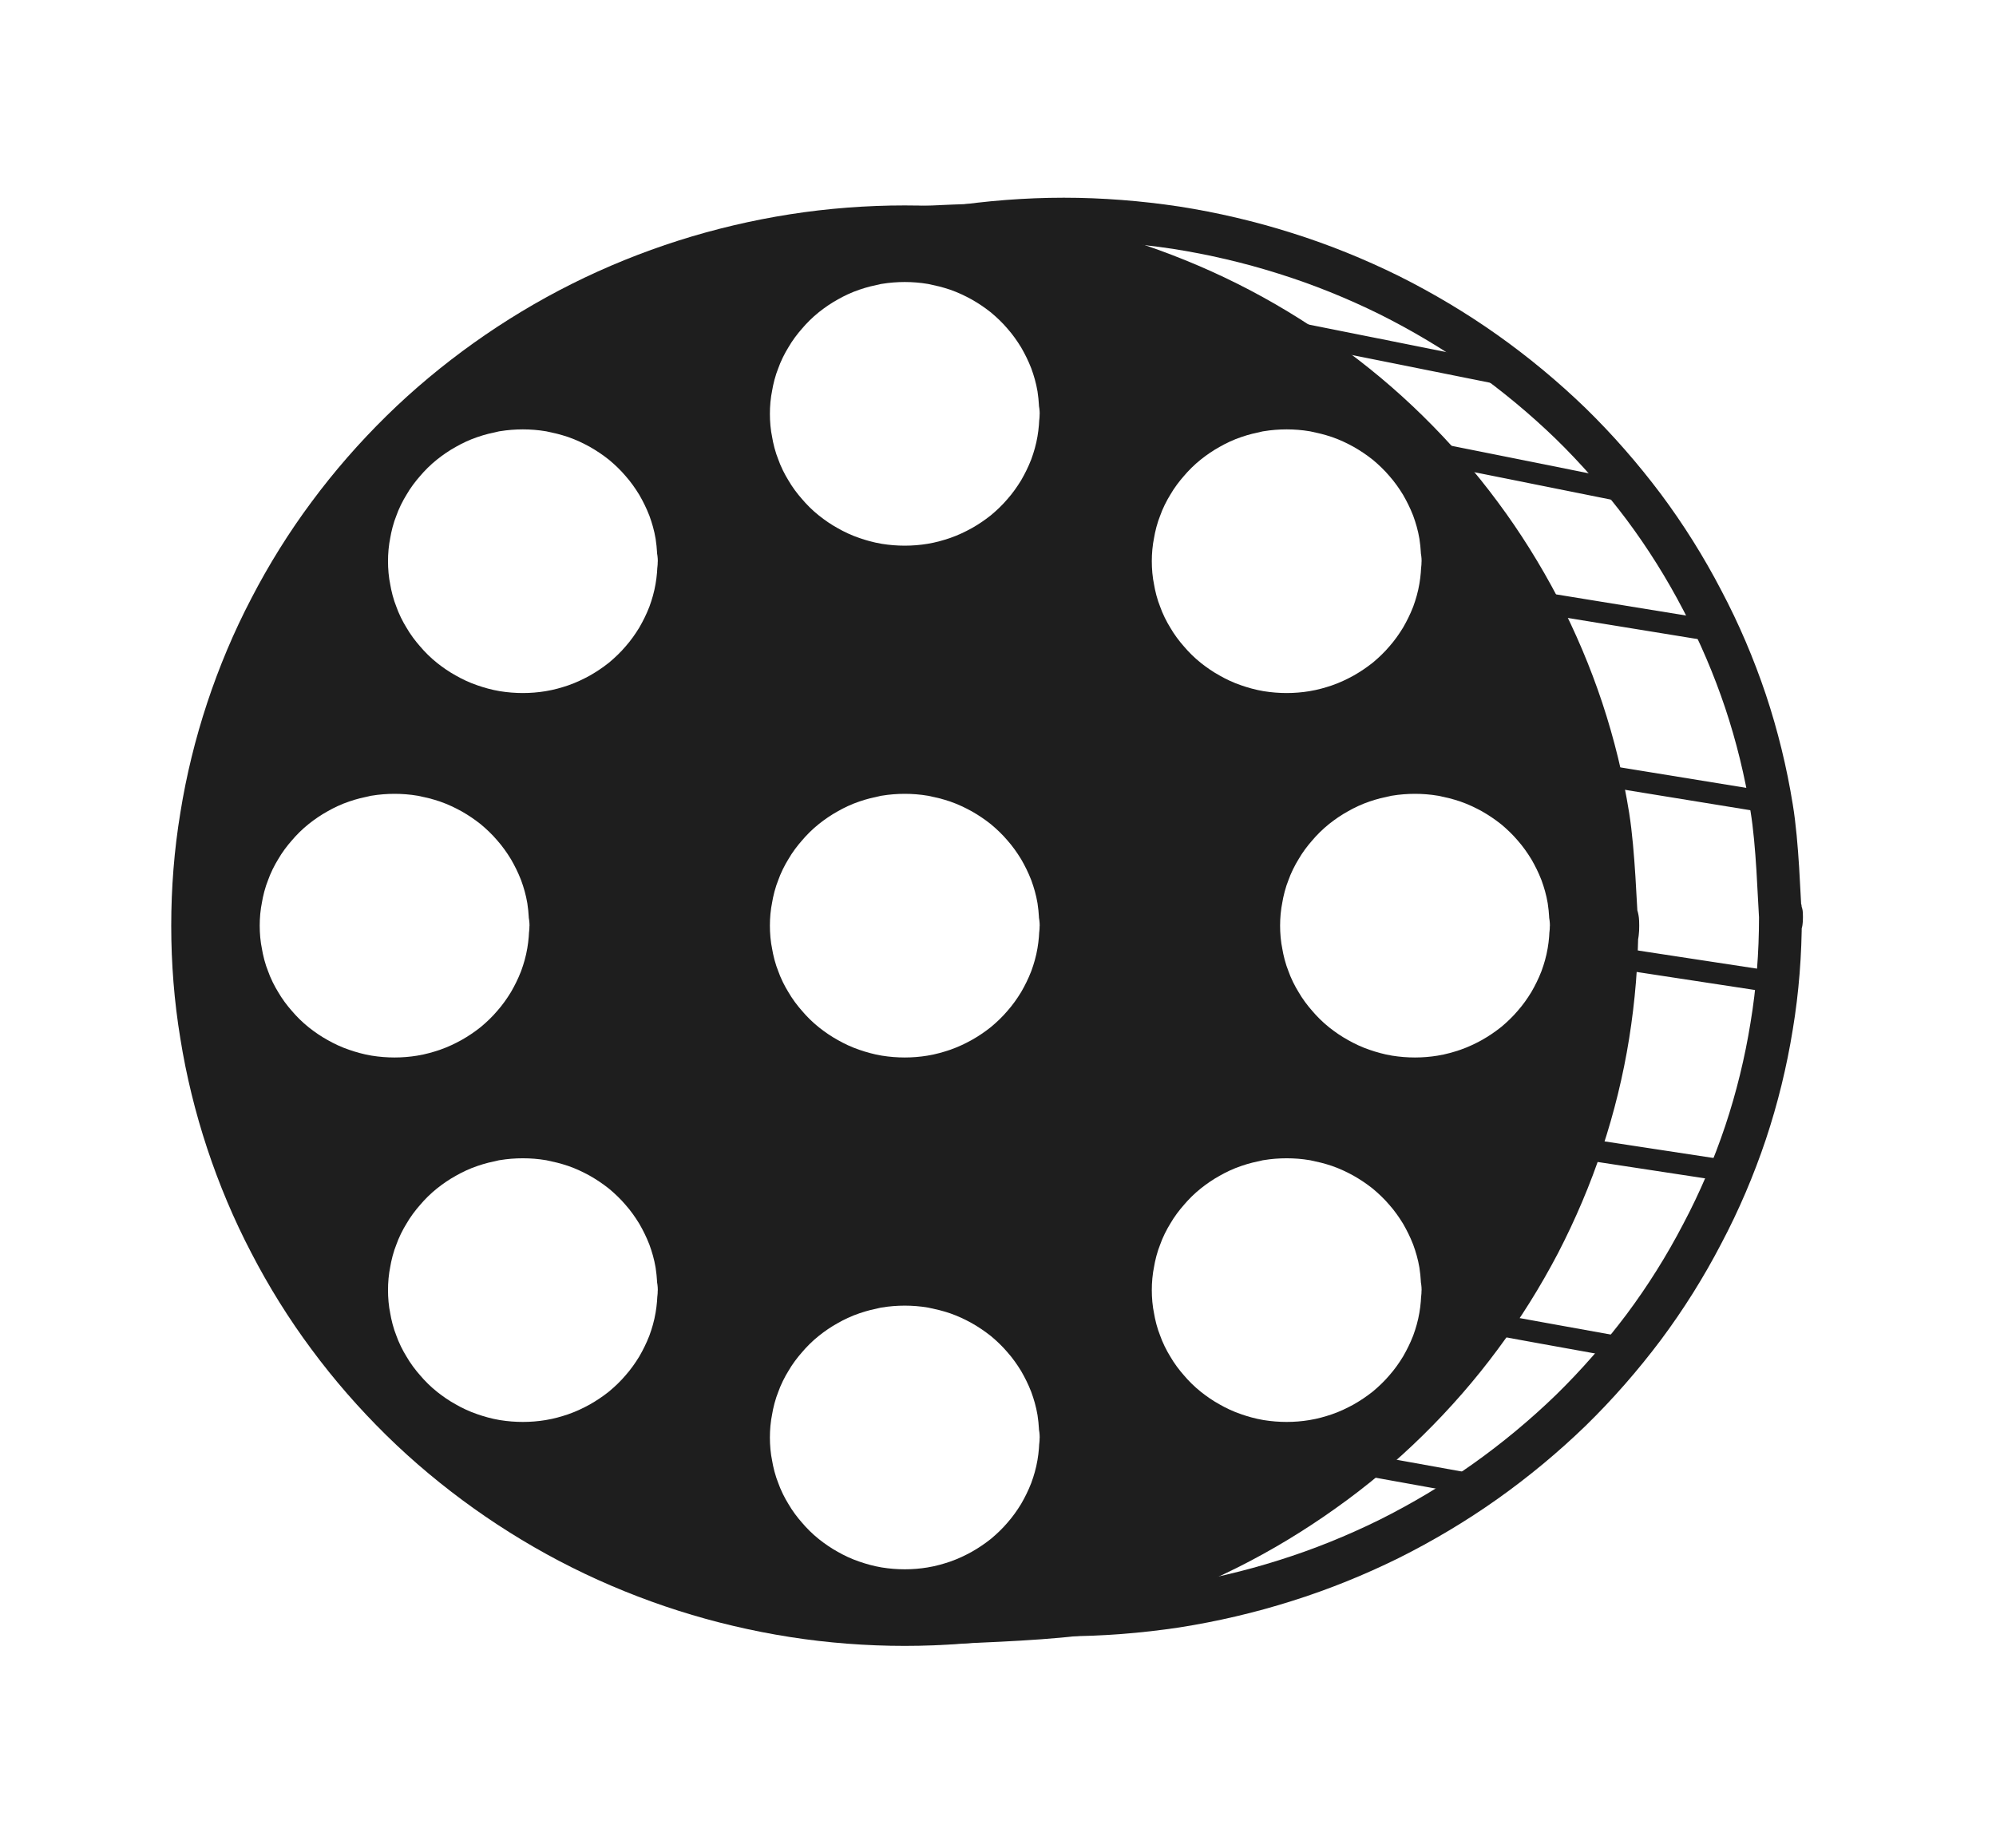 <svg version="1.1" xmlns="http://www.w3.org/2000/svg" viewBox="0 0 93.254 86.348" width="93.254" height="86.348">
  <!-- svg-source:excalidraw -->
  
  <defs>
    <style class="style-fonts">
      
    </style>
    
  </defs>
  <rect x="0" y="0" width="93.254" height="86.348" fill="#ffffff"></rect><g stroke-linecap="round" transform="translate(10 11.599) rotate(0 32.268 31.655)"><path d="M64.54 31.66 C64.54 33.31, 64.4 34.98, 64.14 36.61 C63.88 38.24, 63.48 39.87, 62.96 41.44 C62.44 43.01, 61.78 44.56, 61.02 46.03 C60.25 47.5, 59.36 48.93, 58.37 50.26 C57.38 51.6, 56.27 52.87, 55.08 54.04 C53.89 55.21, 52.6 56.29, 51.23 57.26 C49.87 58.23, 48.42 59.11, 46.92 59.86 C45.42 60.61, 43.84 61.25, 42.24 61.76 C40.64 62.27, 38.98 62.66, 37.32 62.92 C35.65 63.18, 33.95 63.31, 32.27 63.31 C30.59 63.31, 28.88 63.18, 27.22 62.92 C25.56 62.66, 23.9 62.27, 22.3 61.76 C20.7 61.25, 19.12 60.61, 17.62 59.86 C16.12 59.11, 14.66 58.23, 13.3 57.26 C11.94 56.29, 10.64 55.21, 9.45 54.04 C8.26 52.87, 7.15 51.6, 6.16 50.26 C5.17 48.93, 4.28 47.5, 3.52 46.03 C2.75 44.56, 2.1 43.01, 1.58 41.44 C1.06 39.87, 0.66 38.24, 0.4 36.61 C0.13 34.98, 0 33.31, 0 31.66 C0 30, 0.13 28.33, 0.4 26.7 C0.66 25.07, 1.06 23.44, 1.58 21.87 C2.1 20.3, 2.75 18.75, 3.52 17.28 C4.28 15.81, 5.17 14.38, 6.16 13.05 C7.15 11.71, 8.26 10.44, 9.45 9.27 C10.64 8.1, 11.94 7.02, 13.3 6.05 C14.66 5.08, 16.12 4.2, 17.62 3.45 C19.12 2.7, 20.7 2.06, 22.3 1.55 C23.9 1.04, 25.56 0.65, 27.22 0.39 C28.88 0.13, 30.59 0, 32.27 0 C33.95 0, 35.65 0.13, 37.32 0.39 C38.98 0.65, 40.64 1.04, 42.24 1.55 C43.84 2.06, 45.42 2.7, 46.92 3.45 C48.42 4.2, 49.87 5.08, 51.23 6.05 C52.6 7.02, 53.89 8.1, 55.08 9.27 C56.27 10.44, 57.38 11.71, 58.37 13.05 C59.36 14.38, 60.25 15.81, 61.02 17.28 C61.78 18.75, 62.44 20.3, 62.96 21.87 C63.48 23.44, 63.88 25.07, 64.14 26.7 C64.4 28.33, 64.47 30.83, 64.54 31.66 C64.6 32.48, 64.6 30.83, 64.54 31.66" stroke="none" stroke-width="0" fill="#1e1e1e"></path><path d="M64.54 31.66 C64.54 33.31, 64.4 34.98, 64.14 36.61 C63.88 38.24, 63.48 39.87, 62.96 41.44 C62.44 43.01, 61.78 44.56, 61.02 46.03 C60.25 47.5, 59.36 48.93, 58.37 50.26 C57.38 51.6, 56.27 52.87, 55.08 54.04 C53.89 55.21, 52.6 56.29, 51.23 57.26 C49.87 58.23, 48.42 59.11, 46.92 59.86 C45.42 60.61, 43.84 61.25, 42.24 61.76 C40.64 62.27, 38.98 62.66, 37.32 62.92 C35.65 63.18, 33.95 63.31, 32.27 63.31 C30.59 63.31, 28.88 63.18, 27.22 62.92 C25.56 62.66, 23.9 62.27, 22.3 61.76 C20.7 61.25, 19.12 60.61, 17.62 59.86 C16.12 59.11, 14.66 58.23, 13.3 57.26 C11.94 56.29, 10.64 55.21, 9.45 54.04 C8.26 52.87, 7.15 51.6, 6.16 50.26 C5.17 48.93, 4.28 47.5, 3.52 46.03 C2.75 44.56, 2.1 43.01, 1.58 41.44 C1.06 39.87, 0.66 38.24, 0.4 36.61 C0.13 34.98, 0 33.31, 0 31.66 C0 30, 0.13 28.33, 0.4 26.7 C0.66 25.07, 1.06 23.44, 1.58 21.87 C2.1 20.3, 2.75 18.75, 3.52 17.28 C4.28 15.81, 5.17 14.38, 6.16 13.05 C7.15 11.71, 8.26 10.44, 9.45 9.27 C10.64 8.1, 11.94 7.02, 13.3 6.05 C14.66 5.08, 16.12 4.2, 17.62 3.45 C19.12 2.7, 20.7 2.06, 22.3 1.55 C23.9 1.04, 25.56 0.65, 27.22 0.39 C28.88 0.13, 30.59 0, 32.27 0 C33.95 0, 35.65 0.13, 37.32 0.39 C38.98 0.65, 40.64 1.04, 42.24 1.55 C43.84 2.06, 45.42 2.7, 46.92 3.45 C48.42 4.2, 49.87 5.08, 51.23 6.05 C52.6 7.02, 53.89 8.1, 55.08 9.27 C56.27 10.44, 57.38 11.71, 58.37 13.05 C59.36 14.38, 60.25 15.81, 61.02 17.28 C61.78 18.75, 62.44 20.3, 62.96 21.87 C63.48 23.44, 63.88 25.07, 64.14 26.7 C64.4 28.33, 64.47 30.83, 64.54 31.66 C64.6 32.48, 64.6 30.83, 64.54 31.66" stroke="#1e1e1e" stroke-width="4" fill="none"></path></g><g stroke-linecap="round" transform="translate(37.97 39.094) rotate(0 4.297 4.16)"><path d="M8.59 4.16 C8.59 4.4, 8.57 4.65, 8.53 4.88 C8.49 5.12, 8.42 5.36, 8.34 5.58 C8.25 5.81, 8.14 6.03, 8.02 6.24 C7.89 6.45, 7.75 6.65, 7.59 6.83 C7.43 7.02, 7.25 7.19, 7.06 7.35 C6.87 7.5, 6.66 7.64, 6.45 7.76 C6.23 7.88, 6 7.99, 5.77 8.07 C5.53 8.15, 5.29 8.22, 5.04 8.26 C4.8 8.3, 4.55 8.32, 4.3 8.32 C4.05 8.32, 3.8 8.3, 3.55 8.26 C3.31 8.22, 3.06 8.15, 2.83 8.07 C2.59 7.99, 2.36 7.88, 2.15 7.76 C1.93 7.64, 1.73 7.5, 1.54 7.35 C1.34 7.19, 1.17 7.02, 1.01 6.83 C0.85 6.65, 0.7 6.45, 0.58 6.24 C0.45 6.03, 0.34 5.81, 0.26 5.58 C0.17 5.36, 0.11 5.12, 0.07 4.88 C0.02 4.65, 0 4.4, 0 4.16 C0 3.92, 0.02 3.68, 0.07 3.44 C0.11 3.2, 0.17 2.96, 0.26 2.74 C0.34 2.51, 0.45 2.29, 0.58 2.08 C0.7 1.87, 0.85 1.67, 1.01 1.49 C1.17 1.3, 1.34 1.13, 1.54 0.97 C1.73 0.82, 1.93 0.68, 2.15 0.56 C2.36 0.44, 2.59 0.33, 2.83 0.25 C3.06 0.17, 3.31 0.11, 3.55 0.06 C3.8 0.02, 4.05 0, 4.3 0 C4.55 0, 4.8 0.02, 5.04 0.06 C5.29 0.11, 5.53 0.17, 5.77 0.25 C6 0.33, 6.23 0.44, 6.45 0.56 C6.66 0.68, 6.87 0.82, 7.06 0.97 C7.25 1.13, 7.43 1.3, 7.59 1.49 C7.75 1.67, 7.89 1.87, 8.02 2.08 C8.14 2.29, 8.25 2.51, 8.34 2.74 C8.42 2.96, 8.49 3.2, 8.53 3.44 C8.57 3.68, 8.58 4.04, 8.59 4.16 C8.61 4.28, 8.61 4.04, 8.59 4.16" stroke="none" stroke-width="0" fill="#ffffff"></path><path d="M8.59 4.16 C8.59 4.4, 8.57 4.65, 8.53 4.88 C8.49 5.12, 8.42 5.36, 8.34 5.58 C8.25 5.81, 8.14 6.03, 8.02 6.24 C7.89 6.45, 7.75 6.65, 7.59 6.83 C7.43 7.02, 7.25 7.19, 7.06 7.35 C6.87 7.5, 6.66 7.64, 6.45 7.76 C6.23 7.88, 6 7.99, 5.77 8.07 C5.53 8.15, 5.29 8.22, 5.04 8.26 C4.8 8.3, 4.55 8.32, 4.3 8.32 C4.05 8.32, 3.8 8.3, 3.55 8.26 C3.31 8.22, 3.06 8.15, 2.83 8.07 C2.59 7.99, 2.36 7.88, 2.15 7.76 C1.93 7.64, 1.73 7.5, 1.54 7.35 C1.34 7.19, 1.17 7.02, 1.01 6.83 C0.85 6.65, 0.7 6.45, 0.58 6.24 C0.45 6.03, 0.34 5.81, 0.26 5.58 C0.17 5.36, 0.11 5.12, 0.07 4.88 C0.02 4.65, 0 4.4, 0 4.16 C0 3.92, 0.02 3.68, 0.07 3.44 C0.11 3.2, 0.17 2.96, 0.26 2.74 C0.34 2.51, 0.45 2.29, 0.58 2.08 C0.7 1.87, 0.85 1.67, 1.01 1.49 C1.17 1.3, 1.34 1.13, 1.54 0.97 C1.73 0.82, 1.93 0.68, 2.15 0.56 C2.36 0.44, 2.59 0.33, 2.83 0.25 C3.06 0.17, 3.31 0.11, 3.55 0.06 C3.8 0.02, 4.05 0, 4.3 0 C4.55 0, 4.8 0.02, 5.04 0.06 C5.29 0.11, 5.53 0.17, 5.77 0.25 C6 0.33, 6.23 0.44, 6.45 0.56 C6.66 0.68, 6.87 0.82, 7.06 0.97 C7.25 1.13, 7.43 1.3, 7.59 1.49 C7.75 1.67, 7.89 1.87, 8.02 2.08 C8.14 2.29, 8.25 2.51, 8.34 2.74 C8.42 2.96, 8.49 3.2, 8.53 3.44 C8.57 3.68, 8.58 4.04, 8.59 4.16 C8.61 4.28, 8.61 4.04, 8.59 4.16" stroke="#ffffff" stroke-width="4" fill="none"></path></g><g stroke-linecap="round" transform="translate(37.97 15.178) rotate(0 4.297 4.16)"><path d="M8.59 4.16 C8.59 4.4, 8.57 4.65, 8.53 4.88 C8.49 5.12, 8.42 5.36, 8.34 5.58 C8.25 5.81, 8.14 6.03, 8.02 6.24 C7.89 6.45, 7.75 6.65, 7.59 6.83 C7.43 7.02, 7.25 7.19, 7.06 7.35 C6.87 7.5, 6.66 7.64, 6.45 7.76 C6.23 7.88, 6 7.99, 5.77 8.07 C5.53 8.15, 5.29 8.22, 5.04 8.26 C4.8 8.3, 4.55 8.32, 4.3 8.32 C4.05 8.32, 3.8 8.3, 3.55 8.26 C3.31 8.22, 3.06 8.15, 2.83 8.07 C2.59 7.99, 2.36 7.88, 2.15 7.76 C1.93 7.64, 1.73 7.5, 1.54 7.35 C1.34 7.19, 1.17 7.02, 1.01 6.83 C0.85 6.65, 0.7 6.45, 0.58 6.24 C0.45 6.03, 0.34 5.81, 0.26 5.58 C0.17 5.36, 0.11 5.12, 0.07 4.88 C0.02 4.65, 0 4.4, 0 4.16 C0 3.92, 0.02 3.68, 0.07 3.44 C0.11 3.2, 0.17 2.96, 0.26 2.74 C0.34 2.51, 0.45 2.29, 0.58 2.08 C0.7 1.87, 0.85 1.67, 1.01 1.49 C1.17 1.3, 1.34 1.13, 1.54 0.97 C1.73 0.82, 1.93 0.68, 2.15 0.56 C2.36 0.44, 2.59 0.33, 2.83 0.25 C3.06 0.17, 3.31 0.11, 3.55 0.06 C3.8 0.02, 4.05 0, 4.3 0 C4.55 0, 4.8 0.02, 5.04 0.06 C5.29 0.11, 5.53 0.17, 5.77 0.25 C6 0.33, 6.23 0.44, 6.45 0.56 C6.66 0.68, 6.87 0.82, 7.06 0.97 C7.25 1.13, 7.43 1.3, 7.59 1.49 C7.75 1.67, 7.89 1.87, 8.02 2.08 C8.14 2.29, 8.25 2.51, 8.34 2.74 C8.42 2.96, 8.49 3.2, 8.53 3.44 C8.57 3.68, 8.58 4.04, 8.59 4.16 C8.61 4.28, 8.61 4.04, 8.59 4.16" stroke="none" stroke-width="0" fill="#ffffff"></path><path d="M8.59 4.16 C8.59 4.4, 8.57 4.65, 8.53 4.88 C8.49 5.12, 8.42 5.36, 8.34 5.58 C8.25 5.81, 8.14 6.03, 8.02 6.24 C7.89 6.45, 7.75 6.65, 7.59 6.83 C7.43 7.02, 7.25 7.19, 7.06 7.35 C6.87 7.5, 6.66 7.64, 6.45 7.76 C6.23 7.88, 6 7.99, 5.77 8.07 C5.53 8.15, 5.29 8.22, 5.04 8.26 C4.8 8.3, 4.55 8.32, 4.3 8.32 C4.05 8.32, 3.8 8.3, 3.55 8.26 C3.31 8.22, 3.06 8.15, 2.83 8.07 C2.59 7.99, 2.36 7.88, 2.15 7.76 C1.93 7.64, 1.73 7.5, 1.54 7.35 C1.34 7.19, 1.17 7.02, 1.01 6.83 C0.85 6.65, 0.7 6.45, 0.58 6.24 C0.45 6.03, 0.34 5.81, 0.26 5.58 C0.17 5.36, 0.11 5.12, 0.07 4.88 C0.02 4.65, 0 4.4, 0 4.16 C0 3.92, 0.02 3.68, 0.07 3.44 C0.11 3.2, 0.17 2.96, 0.26 2.74 C0.34 2.51, 0.45 2.29, 0.58 2.08 C0.7 1.87, 0.85 1.67, 1.01 1.49 C1.17 1.3, 1.34 1.13, 1.54 0.97 C1.73 0.82, 1.93 0.68, 2.15 0.56 C2.36 0.44, 2.59 0.33, 2.83 0.25 C3.06 0.17, 3.31 0.11, 3.55 0.06 C3.8 0.02, 4.05 0, 4.3 0 C4.55 0, 4.8 0.02, 5.04 0.06 C5.29 0.11, 5.53 0.17, 5.77 0.25 C6 0.33, 6.23 0.44, 6.45 0.56 C6.66 0.68, 6.87 0.82, 7.06 0.97 C7.25 1.13, 7.43 1.3, 7.59 1.49 C7.75 1.67, 7.89 1.87, 8.02 2.08 C8.14 2.29, 8.25 2.51, 8.34 2.74 C8.42 2.96, 8.49 3.2, 8.53 3.44 C8.57 3.68, 8.58 4.04, 8.59 4.16 C8.61 4.28, 8.61 4.04, 8.59 4.16" stroke="#ffffff" stroke-width="4" fill="none"></path></g><g stroke-linecap="round" transform="translate(61.807 39.094) rotate(0 4.297 4.16)"><path d="M8.59 4.16 C8.59 4.4, 8.57 4.65, 8.53 4.88 C8.49 5.12, 8.42 5.36, 8.34 5.58 C8.25 5.81, 8.14 6.03, 8.02 6.24 C7.89 6.45, 7.75 6.65, 7.59 6.83 C7.43 7.02, 7.25 7.19, 7.06 7.35 C6.87 7.5, 6.66 7.64, 6.45 7.76 C6.23 7.88, 6 7.99, 5.77 8.07 C5.53 8.15, 5.29 8.22, 5.04 8.26 C4.8 8.3, 4.55 8.32, 4.3 8.32 C4.05 8.32, 3.8 8.3, 3.55 8.26 C3.31 8.22, 3.06 8.15, 2.83 8.07 C2.59 7.99, 2.36 7.88, 2.15 7.76 C1.93 7.64, 1.73 7.5, 1.54 7.35 C1.34 7.19, 1.17 7.02, 1.01 6.83 C0.85 6.65, 0.7 6.45, 0.58 6.24 C0.45 6.03, 0.34 5.81, 0.26 5.58 C0.17 5.36, 0.11 5.12, 0.07 4.88 C0.02 4.65, 0 4.4, 0 4.16 C0 3.92, 0.02 3.68, 0.07 3.44 C0.11 3.2, 0.17 2.96, 0.26 2.74 C0.34 2.51, 0.45 2.29, 0.58 2.08 C0.7 1.87, 0.85 1.67, 1.01 1.49 C1.17 1.3, 1.34 1.13, 1.54 0.97 C1.73 0.82, 1.93 0.68, 2.15 0.56 C2.36 0.44, 2.59 0.33, 2.83 0.25 C3.06 0.17, 3.31 0.11, 3.55 0.06 C3.8 0.02, 4.05 0, 4.3 0 C4.55 0, 4.8 0.02, 5.04 0.06 C5.29 0.11, 5.53 0.17, 5.77 0.25 C6 0.33, 6.23 0.44, 6.45 0.56 C6.66 0.68, 6.87 0.82, 7.06 0.97 C7.25 1.13, 7.43 1.3, 7.59 1.49 C7.75 1.67, 7.89 1.87, 8.02 2.08 C8.14 2.29, 8.25 2.51, 8.34 2.74 C8.42 2.96, 8.49 3.2, 8.53 3.44 C8.57 3.68, 8.58 4.04, 8.59 4.16 C8.61 4.28, 8.61 4.04, 8.59 4.16" stroke="none" stroke-width="0" fill="#ffffff"></path><path d="M8.59 4.16 C8.59 4.4, 8.57 4.65, 8.53 4.88 C8.49 5.12, 8.42 5.36, 8.34 5.58 C8.25 5.81, 8.14 6.03, 8.02 6.24 C7.89 6.45, 7.75 6.65, 7.59 6.83 C7.43 7.02, 7.25 7.19, 7.06 7.35 C6.87 7.5, 6.66 7.64, 6.45 7.76 C6.23 7.88, 6 7.99, 5.77 8.07 C5.53 8.15, 5.29 8.22, 5.04 8.26 C4.8 8.3, 4.55 8.32, 4.3 8.32 C4.05 8.32, 3.8 8.3, 3.55 8.26 C3.31 8.22, 3.06 8.15, 2.83 8.07 C2.59 7.99, 2.36 7.88, 2.15 7.76 C1.93 7.64, 1.73 7.5, 1.54 7.35 C1.34 7.19, 1.17 7.02, 1.01 6.83 C0.85 6.65, 0.7 6.45, 0.58 6.24 C0.45 6.03, 0.34 5.81, 0.26 5.58 C0.17 5.36, 0.11 5.12, 0.07 4.88 C0.02 4.65, 0 4.4, 0 4.16 C0 3.92, 0.02 3.68, 0.07 3.44 C0.11 3.2, 0.17 2.96, 0.26 2.74 C0.34 2.51, 0.45 2.29, 0.58 2.08 C0.7 1.87, 0.85 1.67, 1.01 1.49 C1.17 1.3, 1.34 1.13, 1.54 0.97 C1.73 0.82, 1.93 0.68, 2.15 0.56 C2.36 0.44, 2.59 0.33, 2.83 0.25 C3.06 0.17, 3.31 0.11, 3.55 0.06 C3.8 0.02, 4.05 0, 4.3 0 C4.55 0, 4.8 0.02, 5.04 0.06 C5.29 0.11, 5.53 0.17, 5.77 0.25 C6 0.33, 6.23 0.44, 6.45 0.56 C6.66 0.68, 6.87 0.82, 7.06 0.97 C7.25 1.13, 7.43 1.3, 7.59 1.49 C7.75 1.67, 7.89 1.87, 8.02 2.08 C8.14 2.29, 8.25 2.51, 8.34 2.74 C8.42 2.96, 8.49 3.2, 8.53 3.44 C8.57 3.68, 8.58 4.04, 8.59 4.16 C8.61 4.28, 8.61 4.04, 8.59 4.16" stroke="#ffffff" stroke-width="4" fill="none"></path></g><g stroke-linecap="round" transform="translate(37.97 63.01) rotate(0 4.297 4.16)"><path d="M8.59 4.16 C8.59 4.4, 8.57 4.65, 8.53 4.88 C8.49 5.12, 8.42 5.36, 8.34 5.58 C8.25 5.81, 8.14 6.03, 8.02 6.24 C7.89 6.45, 7.75 6.65, 7.59 6.83 C7.43 7.02, 7.25 7.19, 7.06 7.35 C6.87 7.5, 6.66 7.64, 6.45 7.76 C6.23 7.88, 6 7.99, 5.77 8.07 C5.53 8.15, 5.29 8.22, 5.04 8.26 C4.8 8.3, 4.55 8.32, 4.3 8.32 C4.05 8.32, 3.8 8.3, 3.55 8.26 C3.31 8.22, 3.06 8.15, 2.83 8.07 C2.59 7.99, 2.36 7.88, 2.15 7.76 C1.93 7.64, 1.73 7.5, 1.54 7.35 C1.34 7.19, 1.17 7.02, 1.01 6.83 C0.85 6.65, 0.7 6.45, 0.58 6.24 C0.45 6.03, 0.34 5.81, 0.26 5.58 C0.17 5.36, 0.11 5.12, 0.07 4.88 C0.02 4.65, 0 4.4, 0 4.16 C0 3.92, 0.02 3.68, 0.07 3.44 C0.11 3.2, 0.17 2.96, 0.26 2.74 C0.34 2.51, 0.45 2.29, 0.58 2.08 C0.7 1.87, 0.85 1.67, 1.01 1.49 C1.17 1.3, 1.34 1.13, 1.54 0.97 C1.73 0.82, 1.93 0.68, 2.15 0.56 C2.36 0.44, 2.59 0.33, 2.83 0.25 C3.06 0.17, 3.31 0.11, 3.55 0.06 C3.8 0.02, 4.05 0, 4.3 0 C4.55 0, 4.8 0.02, 5.04 0.06 C5.29 0.11, 5.53 0.17, 5.77 0.25 C6 0.33, 6.23 0.44, 6.45 0.56 C6.66 0.68, 6.87 0.82, 7.06 0.97 C7.25 1.13, 7.43 1.3, 7.59 1.49 C7.75 1.67, 7.89 1.87, 8.02 2.08 C8.14 2.29, 8.25 2.51, 8.34 2.74 C8.42 2.96, 8.49 3.2, 8.53 3.44 C8.57 3.68, 8.58 4.04, 8.59 4.16 C8.61 4.28, 8.61 4.04, 8.59 4.16" stroke="none" stroke-width="0" fill="#ffffff"></path><path d="M8.59 4.16 C8.59 4.4, 8.57 4.65, 8.53 4.88 C8.49 5.12, 8.42 5.36, 8.34 5.58 C8.25 5.81, 8.14 6.03, 8.02 6.24 C7.89 6.45, 7.75 6.65, 7.59 6.83 C7.43 7.02, 7.25 7.19, 7.06 7.35 C6.87 7.5, 6.66 7.64, 6.45 7.76 C6.23 7.88, 6 7.99, 5.77 8.07 C5.53 8.15, 5.29 8.22, 5.04 8.26 C4.8 8.3, 4.55 8.32, 4.3 8.32 C4.05 8.32, 3.8 8.3, 3.55 8.26 C3.31 8.22, 3.06 8.15, 2.83 8.07 C2.59 7.99, 2.36 7.88, 2.15 7.76 C1.93 7.64, 1.73 7.5, 1.54 7.35 C1.34 7.19, 1.17 7.02, 1.01 6.83 C0.85 6.65, 0.7 6.45, 0.58 6.24 C0.45 6.03, 0.34 5.81, 0.26 5.58 C0.17 5.36, 0.11 5.12, 0.07 4.88 C0.02 4.65, 0 4.4, 0 4.16 C0 3.92, 0.02 3.68, 0.07 3.44 C0.11 3.2, 0.17 2.96, 0.26 2.74 C0.34 2.51, 0.45 2.29, 0.58 2.08 C0.7 1.87, 0.85 1.67, 1.01 1.49 C1.17 1.3, 1.34 1.13, 1.54 0.97 C1.73 0.82, 1.93 0.68, 2.15 0.56 C2.36 0.44, 2.59 0.33, 2.83 0.25 C3.06 0.17, 3.31 0.11, 3.55 0.06 C3.8 0.02, 4.05 0, 4.3 0 C4.55 0, 4.8 0.02, 5.04 0.06 C5.29 0.11, 5.53 0.17, 5.77 0.25 C6 0.33, 6.23 0.44, 6.45 0.56 C6.66 0.68, 6.87 0.82, 7.06 0.97 C7.25 1.13, 7.43 1.3, 7.59 1.49 C7.75 1.67, 7.89 1.87, 8.02 2.08 C8.14 2.29, 8.25 2.51, 8.34 2.74 C8.42 2.96, 8.49 3.2, 8.53 3.44 C8.57 3.68, 8.58 4.04, 8.59 4.16 C8.61 4.28, 8.61 4.04, 8.59 4.16" stroke="#ffffff" stroke-width="4" fill="none"></path></g><g stroke-linecap="round" transform="translate(16.212 10.239) rotate(0 33.487 32.61)"><path d="M66.97 32.61 C66.97 34.31, 66.84 36.03, 66.56 37.71 C66.29 39.39, 65.88 41.07, 65.34 42.69 C64.8 44.3, 64.12 45.9, 63.32 47.41 C62.53 48.93, 61.61 50.4, 60.58 51.78 C59.55 53.15, 58.4 54.47, 57.17 55.67 C55.93 56.87, 54.58 57.99, 53.17 58.99 C51.76 59.99, 50.25 60.89, 48.69 61.67 C47.13 62.44, 45.5 63.1, 43.84 63.62 C42.17 64.15, 40.45 64.55, 38.73 64.82 C37 65.08, 35.23 65.22, 33.49 65.22 C31.74 65.22, 29.97 65.08, 28.25 64.82 C26.52 64.55, 24.8 64.15, 23.14 63.62 C21.48 63.1, 19.84 62.44, 18.28 61.67 C16.73 60.89, 15.22 59.99, 13.8 58.99 C12.39 57.99, 11.04 56.87, 9.81 55.67 C8.57 54.47, 7.42 53.15, 6.4 51.78 C5.37 50.4, 4.44 48.93, 3.65 47.41 C2.86 45.9, 2.18 44.3, 1.64 42.69 C1.1 41.07, 0.69 39.39, 0.41 37.71 C0.14 36.03, 0 34.31, 0 32.61 C0 30.91, 0.14 29.19, 0.41 27.51 C0.69 25.83, 1.1 24.15, 1.64 22.53 C2.18 20.92, 2.86 19.32, 3.65 17.81 C4.44 16.29, 5.37 14.82, 6.4 13.44 C7.42 12.07, 8.57 10.75, 9.81 9.55 C11.04 8.35, 12.39 7.23, 13.8 6.23 C15.22 5.23, 16.73 4.33, 18.28 3.55 C19.84 2.78, 21.48 2.12, 23.14 1.6 C24.8 1.07, 26.52 0.67, 28.25 0.4 C29.97 0.14, 31.74 0, 33.49 0 C35.23 0, 37 0.14, 38.73 0.4 C40.45 0.67, 42.17 1.07, 43.84 1.6 C45.5 2.12, 47.13 2.78, 48.69 3.55 C50.25 4.33, 51.76 5.23, 53.17 6.23 C54.58 7.23, 55.93 8.35, 57.17 9.55 C58.4 10.75, 59.55 12.07, 60.58 13.44 C61.61 14.82, 62.53 16.29, 63.32 17.81 C64.12 19.32, 64.8 20.92, 65.34 22.53 C65.88 24.15, 66.29 25.83, 66.56 27.51 C66.84 29.19, 66.91 31.76, 66.97 32.61 C67.04 33.46, 67.04 31.76, 66.97 32.61" stroke="#1e1e1e" stroke-width="2" fill="none"></path></g><g stroke-linecap="round" transform="translate(14.134 39.094) rotate(0 4.297 4.16)"><path d="M8.59 4.16 C8.59 4.4, 8.57 4.65, 8.53 4.88 C8.49 5.12, 8.42 5.36, 8.34 5.58 C8.25 5.81, 8.14 6.03, 8.02 6.24 C7.89 6.45, 7.75 6.65, 7.59 6.83 C7.43 7.02, 7.25 7.19, 7.06 7.35 C6.87 7.5, 6.66 7.64, 6.45 7.76 C6.23 7.88, 6 7.99, 5.77 8.07 C5.53 8.15, 5.29 8.22, 5.04 8.26 C4.8 8.3, 4.55 8.32, 4.3 8.32 C4.05 8.32, 3.8 8.3, 3.55 8.26 C3.31 8.22, 3.06 8.15, 2.83 8.07 C2.59 7.99, 2.36 7.88, 2.15 7.76 C1.93 7.64, 1.73 7.5, 1.54 7.35 C1.34 7.19, 1.17 7.02, 1.01 6.83 C0.85 6.65, 0.7 6.45, 0.58 6.24 C0.45 6.03, 0.34 5.81, 0.26 5.58 C0.17 5.36, 0.11 5.12, 0.07 4.88 C0.02 4.65, 0 4.4, 0 4.16 C0 3.92, 0.02 3.68, 0.07 3.44 C0.11 3.2, 0.17 2.96, 0.26 2.74 C0.34 2.51, 0.45 2.29, 0.58 2.08 C0.7 1.87, 0.85 1.67, 1.01 1.49 C1.17 1.3, 1.34 1.13, 1.54 0.97 C1.73 0.82, 1.93 0.68, 2.15 0.56 C2.36 0.44, 2.59 0.33, 2.83 0.25 C3.06 0.17, 3.31 0.11, 3.55 0.06 C3.8 0.02, 4.05 0, 4.3 0 C4.55 0, 4.8 0.02, 5.04 0.06 C5.29 0.11, 5.53 0.17, 5.77 0.25 C6 0.33, 6.23 0.44, 6.45 0.56 C6.66 0.68, 6.87 0.82, 7.06 0.97 C7.25 1.13, 7.43 1.3, 7.59 1.49 C7.75 1.67, 7.89 1.87, 8.02 2.08 C8.14 2.29, 8.25 2.51, 8.34 2.74 C8.42 2.96, 8.49 3.2, 8.53 3.44 C8.57 3.68, 8.58 4.04, 8.59 4.16 C8.61 4.28, 8.61 4.04, 8.59 4.16" stroke="none" stroke-width="0" fill="#ffffff"></path><path d="M8.59 4.16 C8.59 4.4, 8.57 4.65, 8.53 4.88 C8.49 5.12, 8.42 5.36, 8.34 5.58 C8.25 5.81, 8.14 6.03, 8.02 6.24 C7.89 6.45, 7.75 6.65, 7.59 6.83 C7.43 7.02, 7.25 7.19, 7.06 7.35 C6.87 7.5, 6.66 7.64, 6.45 7.76 C6.23 7.88, 6 7.99, 5.77 8.07 C5.53 8.15, 5.29 8.22, 5.04 8.26 C4.8 8.3, 4.55 8.32, 4.3 8.32 C4.05 8.32, 3.8 8.3, 3.55 8.26 C3.31 8.22, 3.06 8.15, 2.83 8.07 C2.59 7.99, 2.36 7.88, 2.15 7.76 C1.93 7.64, 1.73 7.5, 1.54 7.35 C1.34 7.19, 1.17 7.02, 1.01 6.83 C0.85 6.65, 0.7 6.45, 0.58 6.24 C0.45 6.03, 0.34 5.81, 0.26 5.58 C0.17 5.36, 0.11 5.12, 0.07 4.88 C0.02 4.65, 0 4.4, 0 4.16 C0 3.92, 0.02 3.68, 0.07 3.44 C0.11 3.2, 0.17 2.96, 0.26 2.74 C0.34 2.51, 0.45 2.29, 0.58 2.08 C0.7 1.87, 0.85 1.67, 1.01 1.49 C1.17 1.3, 1.34 1.13, 1.54 0.97 C1.73 0.82, 1.93 0.68, 2.15 0.56 C2.36 0.44, 2.59 0.33, 2.83 0.25 C3.06 0.17, 3.31 0.11, 3.55 0.06 C3.8 0.02, 4.05 0, 4.3 0 C4.55 0, 4.8 0.02, 5.04 0.06 C5.29 0.11, 5.53 0.17, 5.77 0.25 C6 0.33, 6.23 0.44, 6.45 0.56 C6.66 0.68, 6.87 0.82, 7.06 0.97 C7.25 1.13, 7.43 1.3, 7.59 1.49 C7.75 1.67, 7.89 1.87, 8.02 2.08 C8.14 2.29, 8.25 2.51, 8.34 2.74 C8.42 2.96, 8.49 3.2, 8.53 3.44 C8.57 3.68, 8.58 4.04, 8.59 4.16 C8.61 4.28, 8.61 4.04, 8.59 4.16" stroke="#ffffff" stroke-width="4" fill="none"></path></g><g stroke-linecap="round" transform="translate(20.128 22.064) rotate(0 4.297 4.16)"><path d="M8.59 4.16 C8.59 4.4, 8.57 4.65, 8.53 4.88 C8.49 5.12, 8.42 5.36, 8.34 5.58 C8.25 5.81, 8.14 6.03, 8.02 6.24 C7.89 6.45, 7.75 6.65, 7.59 6.83 C7.43 7.02, 7.25 7.19, 7.06 7.35 C6.87 7.5, 6.66 7.64, 6.45 7.76 C6.23 7.88, 6 7.99, 5.77 8.07 C5.53 8.15, 5.29 8.22, 5.04 8.26 C4.8 8.3, 4.55 8.32, 4.3 8.32 C4.05 8.32, 3.8 8.3, 3.55 8.26 C3.31 8.22, 3.06 8.15, 2.83 8.07 C2.59 7.99, 2.36 7.88, 2.15 7.76 C1.93 7.64, 1.73 7.5, 1.54 7.35 C1.34 7.19, 1.17 7.02, 1.01 6.83 C0.85 6.65, 0.7 6.45, 0.58 6.24 C0.45 6.03, 0.34 5.81, 0.26 5.58 C0.17 5.36, 0.11 5.12, 0.07 4.88 C0.02 4.65, 0 4.4, 0 4.16 C0 3.92, 0.02 3.68, 0.07 3.44 C0.11 3.2, 0.17 2.96, 0.26 2.74 C0.34 2.51, 0.45 2.29, 0.58 2.08 C0.7 1.87, 0.85 1.67, 1.01 1.49 C1.17 1.3, 1.34 1.13, 1.54 0.97 C1.73 0.82, 1.93 0.68, 2.15 0.56 C2.36 0.44, 2.59 0.33, 2.83 0.25 C3.06 0.17, 3.31 0.11, 3.55 0.06 C3.8 0.02, 4.05 0, 4.3 0 C4.55 0, 4.8 0.02, 5.04 0.06 C5.29 0.11, 5.53 0.17, 5.77 0.25 C6 0.33, 6.23 0.44, 6.45 0.56 C6.66 0.68, 6.87 0.82, 7.06 0.97 C7.25 1.13, 7.43 1.3, 7.59 1.49 C7.75 1.67, 7.89 1.87, 8.02 2.08 C8.14 2.29, 8.25 2.51, 8.34 2.74 C8.42 2.96, 8.49 3.2, 8.53 3.44 C8.57 3.68, 8.58 4.04, 8.59 4.16 C8.61 4.28, 8.61 4.04, 8.59 4.16" stroke="none" stroke-width="0" fill="#ffffff"></path><path d="M8.59 4.16 C8.59 4.4, 8.57 4.65, 8.53 4.88 C8.49 5.12, 8.42 5.36, 8.34 5.58 C8.25 5.81, 8.14 6.03, 8.02 6.24 C7.89 6.45, 7.75 6.65, 7.59 6.83 C7.43 7.02, 7.25 7.19, 7.06 7.35 C6.87 7.5, 6.66 7.64, 6.45 7.76 C6.23 7.88, 6 7.99, 5.77 8.07 C5.53 8.15, 5.29 8.22, 5.04 8.26 C4.8 8.3, 4.55 8.32, 4.3 8.32 C4.05 8.32, 3.8 8.3, 3.55 8.26 C3.31 8.22, 3.06 8.15, 2.83 8.07 C2.59 7.99, 2.36 7.88, 2.15 7.76 C1.93 7.64, 1.73 7.5, 1.54 7.35 C1.34 7.19, 1.17 7.02, 1.01 6.83 C0.85 6.65, 0.7 6.45, 0.58 6.24 C0.45 6.03, 0.34 5.81, 0.26 5.58 C0.17 5.36, 0.11 5.12, 0.07 4.88 C0.02 4.65, 0 4.4, 0 4.16 C0 3.92, 0.02 3.68, 0.07 3.44 C0.11 3.2, 0.17 2.96, 0.26 2.74 C0.34 2.51, 0.45 2.29, 0.58 2.08 C0.7 1.87, 0.85 1.67, 1.01 1.49 C1.17 1.3, 1.34 1.13, 1.54 0.97 C1.73 0.82, 1.93 0.68, 2.15 0.56 C2.36 0.44, 2.59 0.33, 2.83 0.25 C3.06 0.17, 3.31 0.11, 3.55 0.06 C3.8 0.02, 4.05 0, 4.3 0 C4.55 0, 4.8 0.02, 5.04 0.06 C5.29 0.11, 5.53 0.17, 5.77 0.25 C6 0.33, 6.23 0.44, 6.45 0.56 C6.66 0.68, 6.87 0.82, 7.06 0.97 C7.25 1.13, 7.43 1.3, 7.59 1.49 C7.75 1.67, 7.89 1.87, 8.02 2.08 C8.14 2.29, 8.25 2.51, 8.34 2.74 C8.42 2.96, 8.49 3.2, 8.53 3.44 C8.57 3.68, 8.58 4.04, 8.59 4.16 C8.61 4.28, 8.61 4.04, 8.59 4.16" stroke="#ffffff" stroke-width="4" fill="none"></path></g><g stroke-linecap="round" transform="translate(55.813 22.064) rotate(0 4.297 4.16)"><path d="M8.59 4.16 C8.59 4.4, 8.57 4.65, 8.53 4.88 C8.49 5.12, 8.42 5.36, 8.34 5.58 C8.25 5.81, 8.14 6.03, 8.02 6.24 C7.89 6.45, 7.75 6.65, 7.59 6.83 C7.43 7.02, 7.25 7.19, 7.06 7.35 C6.87 7.5, 6.66 7.64, 6.45 7.76 C6.23 7.88, 6 7.99, 5.77 8.07 C5.53 8.15, 5.29 8.22, 5.04 8.26 C4.8 8.3, 4.55 8.32, 4.3 8.32 C4.05 8.32, 3.8 8.3, 3.55 8.26 C3.31 8.22, 3.06 8.15, 2.83 8.07 C2.59 7.99, 2.36 7.88, 2.15 7.76 C1.93 7.64, 1.73 7.5, 1.54 7.35 C1.34 7.19, 1.17 7.02, 1.01 6.83 C0.85 6.65, 0.7 6.45, 0.58 6.24 C0.45 6.03, 0.34 5.81, 0.26 5.58 C0.17 5.36, 0.11 5.12, 0.07 4.88 C0.02 4.65, 0 4.4, 0 4.16 C0 3.92, 0.02 3.68, 0.07 3.44 C0.11 3.2, 0.17 2.96, 0.26 2.74 C0.34 2.51, 0.45 2.29, 0.58 2.08 C0.7 1.87, 0.85 1.67, 1.01 1.49 C1.17 1.3, 1.34 1.13, 1.54 0.97 C1.73 0.82, 1.93 0.68, 2.15 0.56 C2.36 0.44, 2.59 0.33, 2.83 0.25 C3.06 0.17, 3.31 0.11, 3.55 0.06 C3.8 0.02, 4.05 0, 4.3 0 C4.55 0, 4.8 0.02, 5.04 0.06 C5.29 0.11, 5.53 0.17, 5.77 0.25 C6 0.33, 6.23 0.44, 6.45 0.56 C6.66 0.68, 6.87 0.82, 7.06 0.97 C7.25 1.13, 7.43 1.3, 7.59 1.49 C7.75 1.67, 7.89 1.87, 8.02 2.08 C8.14 2.29, 8.25 2.51, 8.34 2.74 C8.42 2.96, 8.49 3.2, 8.53 3.44 C8.57 3.68, 8.58 4.04, 8.59 4.16 C8.61 4.28, 8.61 4.04, 8.59 4.16" stroke="none" stroke-width="0" fill="#ffffff"></path><path d="M8.59 4.16 C8.59 4.4, 8.57 4.65, 8.53 4.88 C8.49 5.12, 8.42 5.36, 8.34 5.58 C8.25 5.81, 8.14 6.03, 8.02 6.24 C7.89 6.45, 7.75 6.65, 7.59 6.83 C7.43 7.02, 7.25 7.19, 7.06 7.35 C6.87 7.5, 6.66 7.64, 6.45 7.76 C6.23 7.88, 6 7.99, 5.77 8.07 C5.53 8.15, 5.29 8.22, 5.04 8.26 C4.8 8.3, 4.55 8.32, 4.3 8.32 C4.05 8.32, 3.8 8.3, 3.55 8.26 C3.31 8.22, 3.06 8.15, 2.83 8.07 C2.59 7.99, 2.36 7.88, 2.15 7.76 C1.93 7.64, 1.73 7.5, 1.54 7.35 C1.34 7.19, 1.17 7.02, 1.01 6.83 C0.85 6.65, 0.7 6.45, 0.58 6.24 C0.45 6.03, 0.34 5.81, 0.26 5.58 C0.17 5.36, 0.11 5.12, 0.07 4.88 C0.02 4.65, 0 4.4, 0 4.16 C0 3.92, 0.02 3.68, 0.07 3.44 C0.11 3.2, 0.17 2.96, 0.26 2.74 C0.34 2.51, 0.45 2.29, 0.58 2.08 C0.7 1.87, 0.85 1.67, 1.01 1.49 C1.17 1.3, 1.34 1.13, 1.54 0.97 C1.73 0.82, 1.93 0.68, 2.15 0.56 C2.36 0.44, 2.59 0.33, 2.83 0.25 C3.06 0.17, 3.31 0.11, 3.55 0.06 C3.8 0.02, 4.05 0, 4.3 0 C4.55 0, 4.8 0.02, 5.04 0.06 C5.29 0.11, 5.53 0.17, 5.77 0.25 C6 0.33, 6.23 0.44, 6.45 0.56 C6.66 0.68, 6.87 0.82, 7.06 0.97 C7.25 1.13, 7.43 1.3, 7.59 1.49 C7.75 1.67, 7.89 1.87, 8.02 2.08 C8.14 2.29, 8.25 2.51, 8.34 2.74 C8.42 2.96, 8.49 3.2, 8.53 3.44 C8.57 3.68, 8.58 4.04, 8.59 4.16 C8.61 4.28, 8.61 4.04, 8.59 4.16" stroke="#ffffff" stroke-width="4" fill="none"></path></g><g stroke-linecap="round" transform="translate(55.813 56.124) rotate(0 4.297 4.16)"><path d="M8.59 4.16 C8.59 4.4, 8.57 4.65, 8.53 4.88 C8.49 5.12, 8.42 5.36, 8.34 5.58 C8.25 5.81, 8.14 6.03, 8.02 6.24 C7.89 6.45, 7.75 6.65, 7.59 6.83 C7.43 7.02, 7.25 7.19, 7.06 7.35 C6.87 7.5, 6.66 7.64, 6.45 7.76 C6.23 7.88, 6 7.99, 5.77 8.07 C5.53 8.15, 5.29 8.22, 5.04 8.26 C4.8 8.3, 4.55 8.32, 4.3 8.32 C4.05 8.32, 3.8 8.3, 3.55 8.26 C3.31 8.22, 3.06 8.15, 2.83 8.07 C2.59 7.99, 2.36 7.88, 2.15 7.76 C1.93 7.64, 1.73 7.5, 1.54 7.35 C1.34 7.19, 1.17 7.02, 1.01 6.83 C0.85 6.65, 0.7 6.45, 0.58 6.24 C0.45 6.03, 0.34 5.81, 0.26 5.58 C0.17 5.36, 0.11 5.12, 0.07 4.88 C0.02 4.65, 0 4.4, 0 4.16 C0 3.92, 0.02 3.68, 0.07 3.44 C0.11 3.2, 0.17 2.96, 0.26 2.74 C0.34 2.51, 0.45 2.29, 0.58 2.08 C0.7 1.87, 0.85 1.67, 1.01 1.49 C1.17 1.3, 1.34 1.13, 1.54 0.97 C1.73 0.82, 1.93 0.68, 2.15 0.56 C2.36 0.44, 2.59 0.33, 2.83 0.25 C3.06 0.17, 3.31 0.11, 3.55 0.06 C3.8 0.02, 4.05 0, 4.3 0 C4.55 0, 4.8 0.02, 5.04 0.06 C5.29 0.11, 5.53 0.17, 5.77 0.25 C6 0.33, 6.23 0.44, 6.45 0.56 C6.66 0.68, 6.87 0.82, 7.06 0.97 C7.25 1.13, 7.43 1.3, 7.59 1.49 C7.75 1.67, 7.89 1.87, 8.02 2.08 C8.14 2.29, 8.25 2.51, 8.34 2.74 C8.42 2.96, 8.49 3.2, 8.53 3.44 C8.57 3.68, 8.58 4.04, 8.59 4.16 C8.61 4.28, 8.61 4.04, 8.59 4.16" stroke="none" stroke-width="0" fill="#ffffff"></path><path d="M8.59 4.16 C8.59 4.4, 8.57 4.65, 8.53 4.88 C8.49 5.12, 8.42 5.36, 8.34 5.58 C8.25 5.81, 8.14 6.03, 8.02 6.24 C7.89 6.45, 7.75 6.65, 7.59 6.83 C7.43 7.02, 7.25 7.19, 7.06 7.35 C6.87 7.5, 6.66 7.64, 6.45 7.76 C6.23 7.88, 6 7.99, 5.77 8.07 C5.53 8.15, 5.29 8.22, 5.04 8.26 C4.8 8.3, 4.55 8.32, 4.3 8.32 C4.05 8.32, 3.8 8.3, 3.55 8.26 C3.31 8.22, 3.06 8.15, 2.83 8.07 C2.59 7.99, 2.36 7.88, 2.15 7.76 C1.93 7.64, 1.73 7.5, 1.54 7.35 C1.34 7.19, 1.17 7.02, 1.01 6.83 C0.85 6.65, 0.7 6.45, 0.58 6.24 C0.45 6.03, 0.34 5.81, 0.26 5.58 C0.17 5.36, 0.11 5.12, 0.07 4.88 C0.02 4.65, 0 4.4, 0 4.16 C0 3.92, 0.02 3.68, 0.07 3.44 C0.11 3.2, 0.17 2.96, 0.26 2.74 C0.34 2.51, 0.45 2.29, 0.58 2.08 C0.7 1.87, 0.85 1.67, 1.01 1.49 C1.17 1.3, 1.34 1.13, 1.54 0.97 C1.73 0.82, 1.93 0.68, 2.15 0.56 C2.36 0.44, 2.59 0.33, 2.83 0.25 C3.06 0.17, 3.31 0.11, 3.55 0.06 C3.8 0.02, 4.05 0, 4.3 0 C4.55 0, 4.8 0.02, 5.04 0.06 C5.29 0.11, 5.53 0.17, 5.77 0.25 C6 0.33, 6.23 0.44, 6.45 0.56 C6.66 0.68, 6.87 0.82, 7.06 0.97 C7.25 1.13, 7.43 1.3, 7.59 1.49 C7.75 1.67, 7.89 1.87, 8.02 2.08 C8.14 2.29, 8.25 2.51, 8.34 2.74 C8.42 2.96, 8.49 3.2, 8.53 3.44 C8.57 3.68, 8.58 4.04, 8.59 4.16 C8.61 4.28, 8.61 4.04, 8.59 4.16" stroke="#ffffff" stroke-width="4" fill="none"></path></g><g stroke-linecap="round"><g transform="translate(42.029 10.166) rotate(0 5.503 0.037)"><path d="M0 0 C0.94 -0.03, 3.78 -0.2, 5.62 -0.16 C7.45 -0.12, 10.11 0.17, 11.01 0.23 M0 0 C0.94 -0.03, 3.78 -0.2, 5.62 -0.16 C7.45 -0.12, 10.11 0.17, 11.01 0.23" stroke="#1e1e1e" stroke-width="1" fill="none"></path></g></g><mask></mask><g stroke-linecap="round"><g transform="translate(43.917 76.348) rotate(0 6.422 -0.791)"><path d="M0 0 C1.07 -0.07, 4.3 -0.15, 6.44 -0.41 C8.58 -0.68, 11.78 -1.39, 12.84 -1.58 M0 0 C1.07 -0.07, 4.3 -0.15, 6.44 -0.41 C8.58 -0.68, 11.78 -1.39, 12.84 -1.58" stroke="#1e1e1e" stroke-width="1" fill="none"></path></g></g><mask></mask><g stroke-linecap="round" transform="translate(20.128 56.124) rotate(0 4.297 4.16)"><path d="M8.59 4.16 C8.59 4.4, 8.57 4.65, 8.53 4.88 C8.49 5.12, 8.42 5.36, 8.34 5.58 C8.25 5.81, 8.14 6.03, 8.02 6.24 C7.89 6.45, 7.75 6.65, 7.59 6.83 C7.43 7.02, 7.25 7.19, 7.06 7.35 C6.87 7.5, 6.66 7.64, 6.45 7.76 C6.23 7.88, 6 7.99, 5.77 8.07 C5.53 8.15, 5.29 8.22, 5.04 8.26 C4.8 8.3, 4.55 8.32, 4.3 8.32 C4.05 8.32, 3.8 8.3, 3.55 8.26 C3.31 8.22, 3.06 8.15, 2.83 8.07 C2.59 7.99, 2.36 7.88, 2.15 7.76 C1.93 7.64, 1.73 7.5, 1.54 7.35 C1.34 7.19, 1.17 7.02, 1.01 6.83 C0.85 6.65, 0.7 6.45, 0.58 6.24 C0.45 6.03, 0.34 5.81, 0.26 5.58 C0.17 5.36, 0.11 5.12, 0.07 4.88 C0.02 4.65, 0 4.4, 0 4.16 C0 3.92, 0.02 3.68, 0.07 3.44 C0.11 3.2, 0.17 2.96, 0.26 2.74 C0.34 2.51, 0.45 2.29, 0.58 2.08 C0.7 1.87, 0.85 1.67, 1.01 1.49 C1.17 1.3, 1.34 1.13, 1.54 0.97 C1.73 0.82, 1.93 0.68, 2.15 0.56 C2.36 0.44, 2.59 0.33, 2.83 0.25 C3.06 0.17, 3.31 0.11, 3.55 0.06 C3.8 0.02, 4.05 0, 4.3 0 C4.55 0, 4.8 0.02, 5.04 0.06 C5.29 0.11, 5.53 0.17, 5.77 0.25 C6 0.33, 6.23 0.44, 6.45 0.56 C6.66 0.68, 6.87 0.82, 7.06 0.97 C7.25 1.13, 7.43 1.3, 7.59 1.49 C7.75 1.67, 7.89 1.87, 8.02 2.08 C8.14 2.29, 8.25 2.51, 8.34 2.74 C8.42 2.96, 8.49 3.2, 8.53 3.44 C8.57 3.68, 8.58 4.04, 8.59 4.16 C8.61 4.28, 8.61 4.04, 8.59 4.16" stroke="none" stroke-width="0" fill="#ffffff"></path><path d="M8.59 4.16 C8.59 4.4, 8.57 4.65, 8.53 4.88 C8.49 5.12, 8.42 5.36, 8.34 5.58 C8.25 5.81, 8.14 6.03, 8.02 6.24 C7.89 6.45, 7.75 6.65, 7.59 6.83 C7.43 7.02, 7.25 7.19, 7.06 7.35 C6.87 7.5, 6.66 7.64, 6.45 7.76 C6.23 7.88, 6 7.99, 5.77 8.07 C5.53 8.15, 5.29 8.22, 5.04 8.26 C4.8 8.3, 4.55 8.32, 4.3 8.32 C4.05 8.32, 3.8 8.3, 3.55 8.26 C3.31 8.22, 3.06 8.15, 2.83 8.07 C2.59 7.99, 2.36 7.88, 2.15 7.76 C1.93 7.64, 1.73 7.5, 1.54 7.35 C1.34 7.19, 1.17 7.02, 1.01 6.83 C0.85 6.65, 0.7 6.45, 0.58 6.24 C0.45 6.03, 0.34 5.81, 0.26 5.58 C0.17 5.36, 0.11 5.12, 0.07 4.88 C0.02 4.65, 0 4.4, 0 4.16 C0 3.92, 0.02 3.68, 0.07 3.44 C0.11 3.2, 0.17 2.96, 0.26 2.74 C0.34 2.51, 0.45 2.29, 0.58 2.08 C0.7 1.87, 0.85 1.67, 1.01 1.49 C1.17 1.3, 1.34 1.13, 1.54 0.97 C1.73 0.82, 1.93 0.68, 2.15 0.56 C2.36 0.44, 2.59 0.33, 2.83 0.25 C3.06 0.17, 3.31 0.11, 3.55 0.06 C3.8 0.02, 4.05 0, 4.3 0 C4.55 0, 4.8 0.02, 5.04 0.06 C5.29 0.11, 5.53 0.17, 5.77 0.25 C6 0.33, 6.23 0.44, 6.45 0.56 C6.66 0.68, 6.87 0.82, 7.06 0.97 C7.25 1.13, 7.43 1.3, 7.59 1.49 C7.75 1.67, 7.89 1.87, 8.02 2.08 C8.14 2.29, 8.25 2.51, 8.34 2.74 C8.42 2.96, 8.49 3.2, 8.53 3.44 C8.57 3.68, 8.58 4.04, 8.59 4.16 C8.61 4.28, 8.61 4.04, 8.59 4.16" stroke="#ffffff" stroke-width="4" fill="none"></path></g><g stroke-linecap="round"><g transform="translate(58.666 15.181) rotate(0 6.313 1.263)"><path d="M0 0 C2.1 0.42, 10.52 2.1, 12.63 2.53 M0 0 C2.1 0.42, 10.52 2.1, 12.63 2.53" stroke="#1e1e1e" stroke-width="1" fill="none"></path></g></g><mask></mask><g stroke-linecap="round"><g transform="translate(63.916 20.563) rotate(0 6.313 1.263)"><path d="M0 0 C2.1 0.42, 10.52 2.1, 12.63 2.53 M0 0 C2.1 0.42, 10.52 2.1, 12.63 2.53" stroke="#1e1e1e" stroke-width="1" fill="none"></path></g></g><mask></mask><g stroke-linecap="round"><g transform="translate(68.567 27.608) rotate(0 6.114 0.997)"><path d="M0 0 C2.04 0.33, 10.19 1.66, 12.23 1.99 M0 0 C2.04 0.33, 10.19 1.66, 12.23 1.99" stroke="#1e1e1e" stroke-width="1" fill="none"></path></g></g><mask></mask><g stroke-linecap="round"><g transform="translate(70.893 35.582) rotate(0 6.114 0.997)"><path d="M0 0 C2.04 0.33, 10.19 1.66, 12.23 1.99 M0 0 C2.04 0.33, 10.19 1.66, 12.23 1.99" stroke="#1e1e1e" stroke-width="1" fill="none"></path></g></g><mask></mask><g stroke-linecap="round"><g transform="translate(73.684 44.487) rotate(0 4.785 0.731)"><path d="M0 0 C1.59 0.24, 7.97 1.22, 9.57 1.46 M0 0 C1.59 0.24, 7.97 1.22, 9.57 1.46" stroke="#1e1e1e" stroke-width="1" fill="none"></path></g></g><mask></mask><g stroke-linecap="round"><g transform="translate(71.159 53.259) rotate(0 4.785 0.731)"><path d="M0 0 C1.59 0.24, 7.97 1.22, 9.57 1.46 M0 0 C1.59 0.24, 7.97 1.22, 9.57 1.46" stroke="#1e1e1e" stroke-width="1" fill="none"></path></g></g><mask></mask><g stroke-linecap="round"><g transform="translate(67.703 61.499) rotate(0 4.386 0.797)"><path d="M0 0 C1.46 0.27, 7.31 1.33, 8.77 1.59 M0 0 C1.46 0.27, 7.31 1.33, 8.77 1.59" stroke="#1e1e1e" stroke-width="1" fill="none"></path></g></g><mask></mask><g stroke-linecap="round"><g transform="translate(60.261 67.812) rotate(0 4.386 0.797)"><path d="M0 0 C1.46 0.27, 7.31 1.33, 8.77 1.59 M0 0 C1.46 0.27, 7.31 1.33, 8.77 1.59" stroke="#1e1e1e" stroke-width="1" fill="none"></path></g></g><mask></mask></svg>